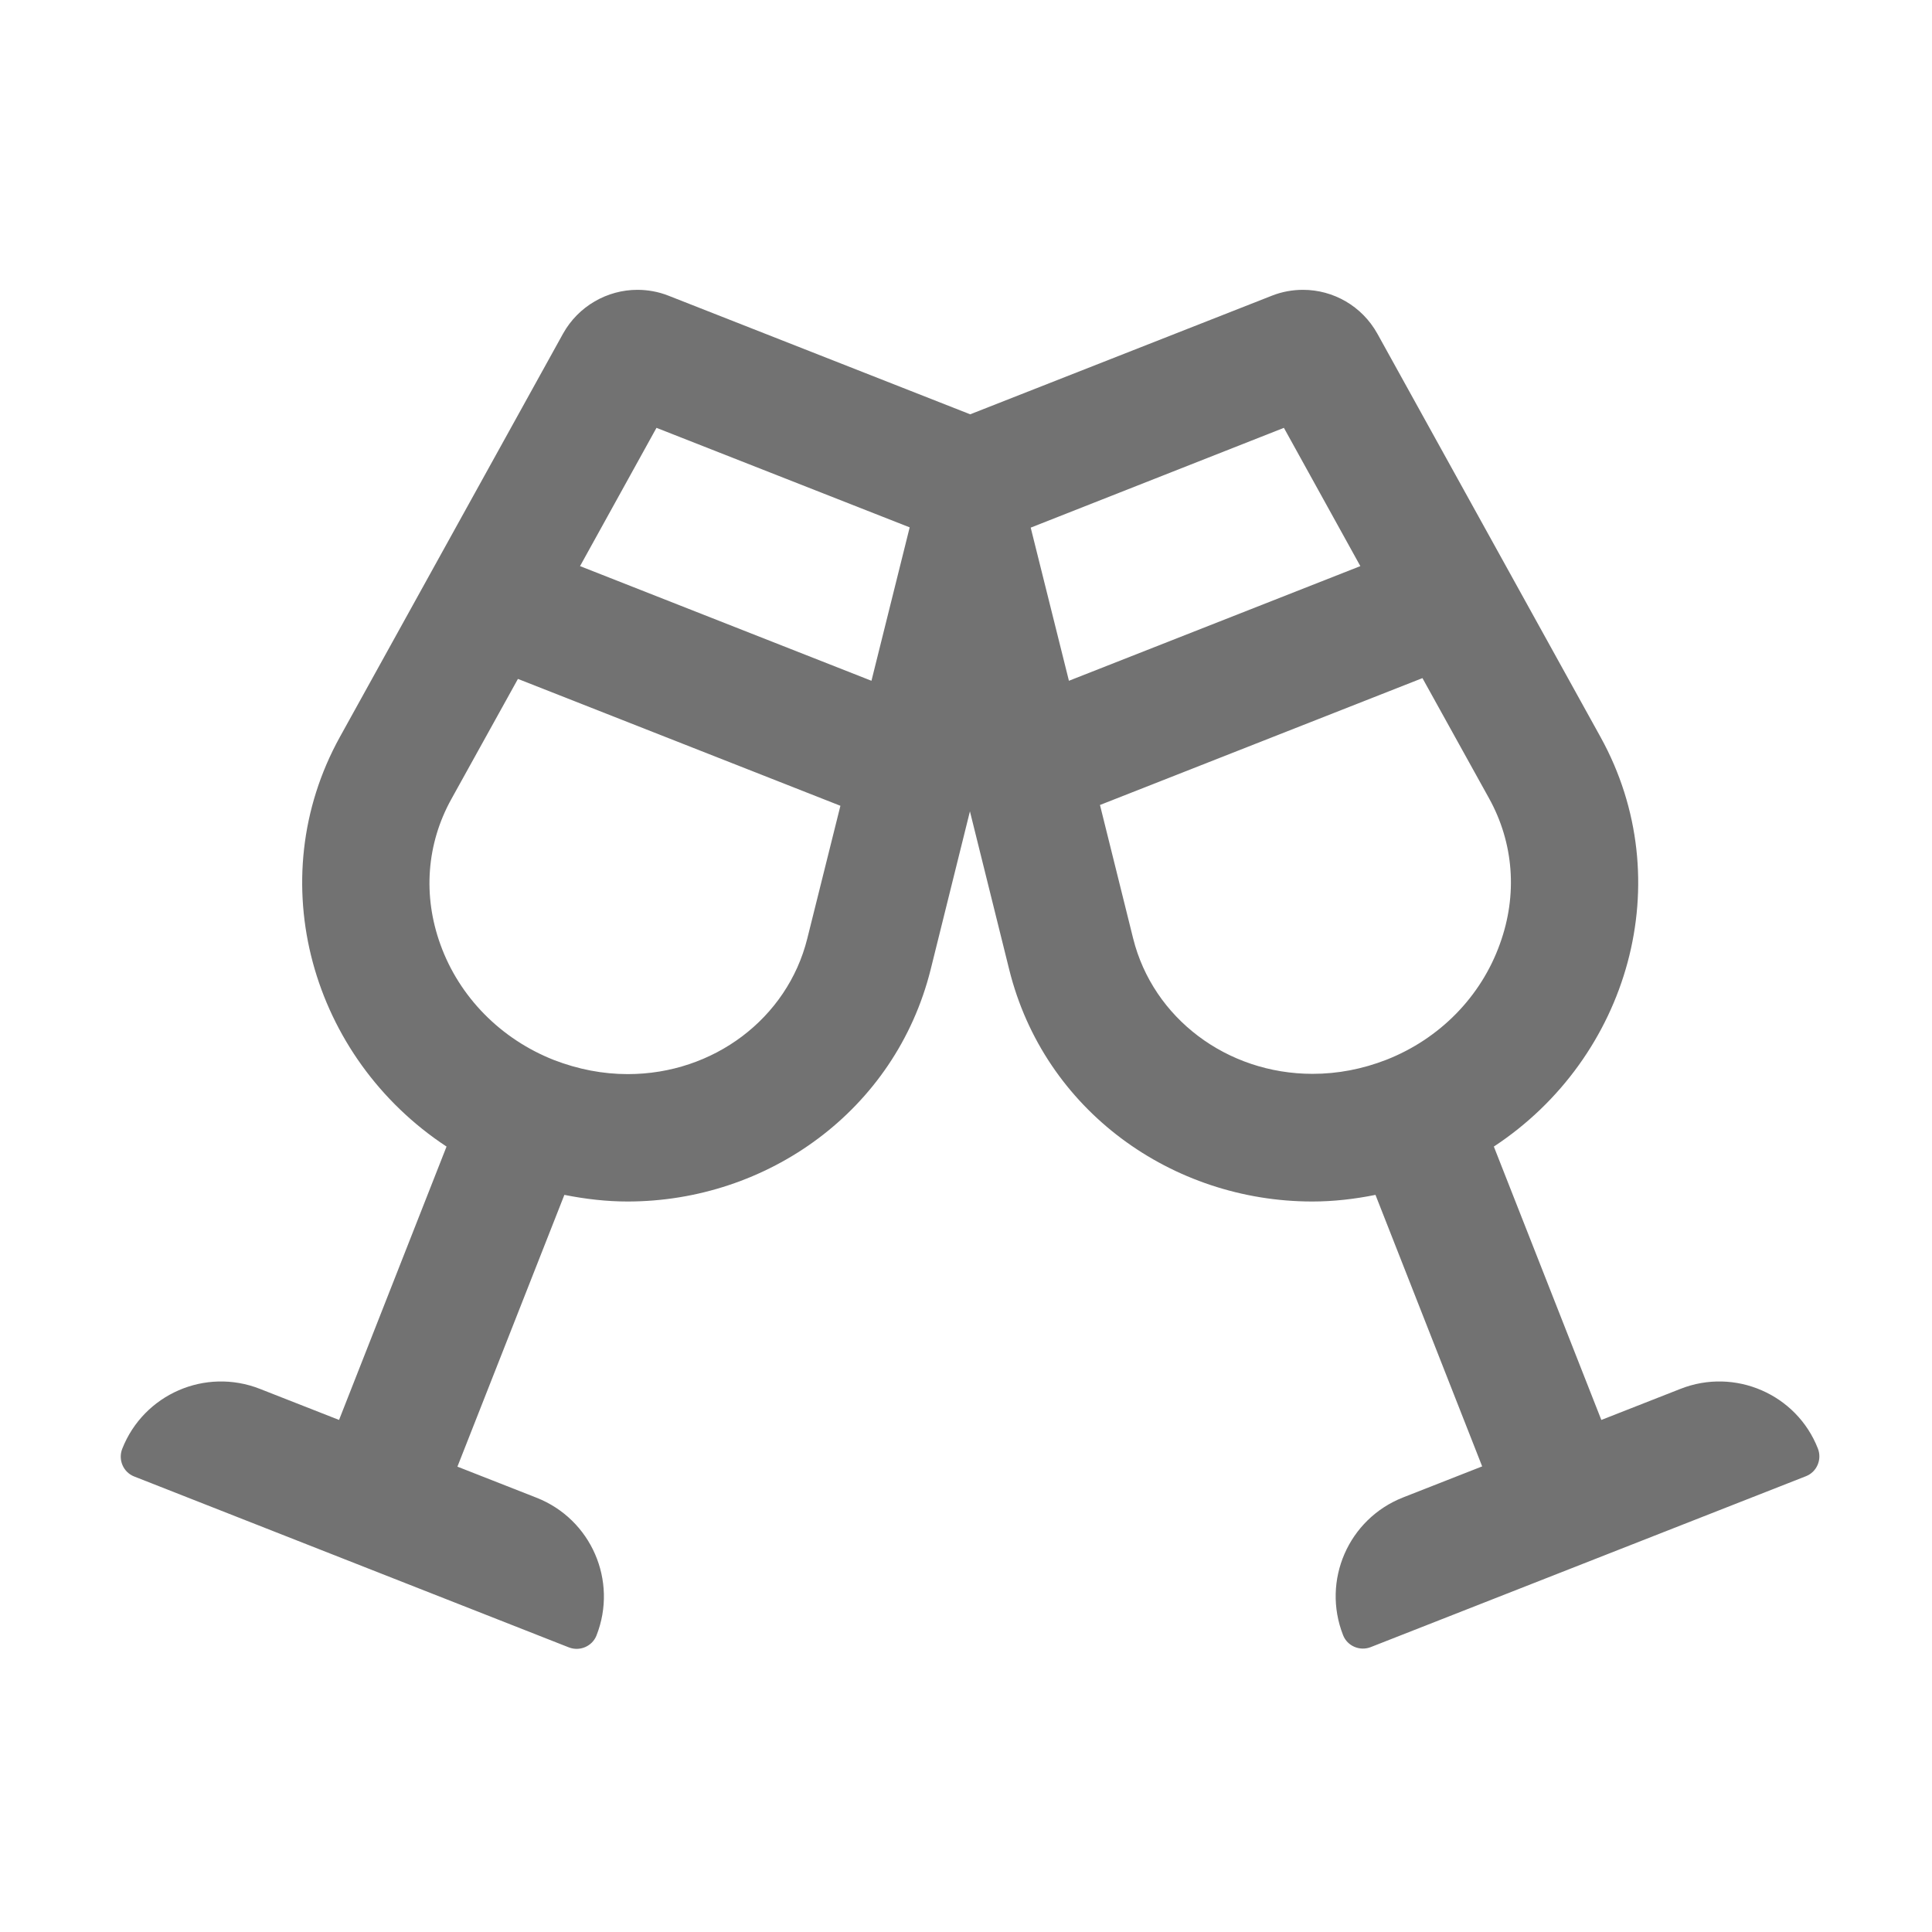﻿<?xml version='1.0' encoding='UTF-8'?>
<svg viewBox="-2.002 -4.8 31.997 32" xmlns="http://www.w3.org/2000/svg">
  <g transform="matrix(0.999, 0, 0, 0.999, 0, 0)">
    <g transform="matrix(0.044, 0, 0, 0.044, 0, 0)">
      <path d="M587.6, 414.1L557.8, 425.8L517.3, 322.8C568.2, 289.3 587.4, 222.6 557.5, 168.5L473.4, 16.5C467.6, 6.1 456.8, 0 445.4, 0C441.5, 0 437.5, 0.7 433.7, 2.2L320, 46.9L206.3, 2.2C202.5, 0.7 198.5, 0 194.6, 0C183.3, 0 172.4, 6.1 166.6, 16.5L82.5, 168.5C52.6, 222.6 71.8, 289.3 122.7, 322.8L82.2, 425.8L52.4, 414.1C31.8, 406 8.6, 416.1 0.5, 436.7C-1.1, 440.8 0.9, 445.5 5, 447.1L168.8, 511.5C172.9, 513.1 177.6, 511.1 179.2, 507C187.3, 486.4 177.2, 463.2 156.6, 455.1L126.8, 443.4L167.1, 341C175.1, 342.6 183.1, 343.5 190.9, 343.5C243.5, 343.5 291.8, 309.3 305.1, 256.1L319.9, 196.5L334.7, 256.1C347.9, 309.3 396.2, 343.5 448.9, 343.5C456.8, 343.5 464.8, 342.6 472.7, 341L512.9, 443.3L483.1, 455C462.5, 463.1 452.4, 486.3 460.5, 506.9C462.1, 511 466.8, 513 470.9, 511.4L634.9, 447C639, 445.4 641, 440.7 639.4, 436.6C631.4, 416.1 608.1, 406 587.6, 414.1zM258.6, 244.5C251.1, 274.5 223.3, 295.5 191, 295.5C181.6, 295.5 172.3, 293.7 163.2, 290.2C143.1, 282.3 127.5, 266.4 120.4, 246.7C113.7, 228.2 115.2, 208.7 124.5, 191.9L149.6, 146.6L271.1, 194.4L258.6, 244.5zM282.8, 147.3L173, 104.1L201.8, 52L297.2, 89.5L282.8, 147.3zM357.2, 147.3L342.8, 89.6L438.2, 52L467, 104.1L357.2, 147.3zM476.8, 290.1C467.8, 293.6 458.5, 295.4 449, 295.4C416.7, 295.4 388.9, 274.4 381.4, 244.4L368.9, 194.1L490.4, 146.3L515.5, 191.6C524.8, 208.4 526.3, 227.9 519.6, 246.4C512.5, 266.3 496.9, 282.2 476.8, 290.1z" fill="#727272" fill-opacity="1" class="Black" />
    </g>
  </g>
</svg>